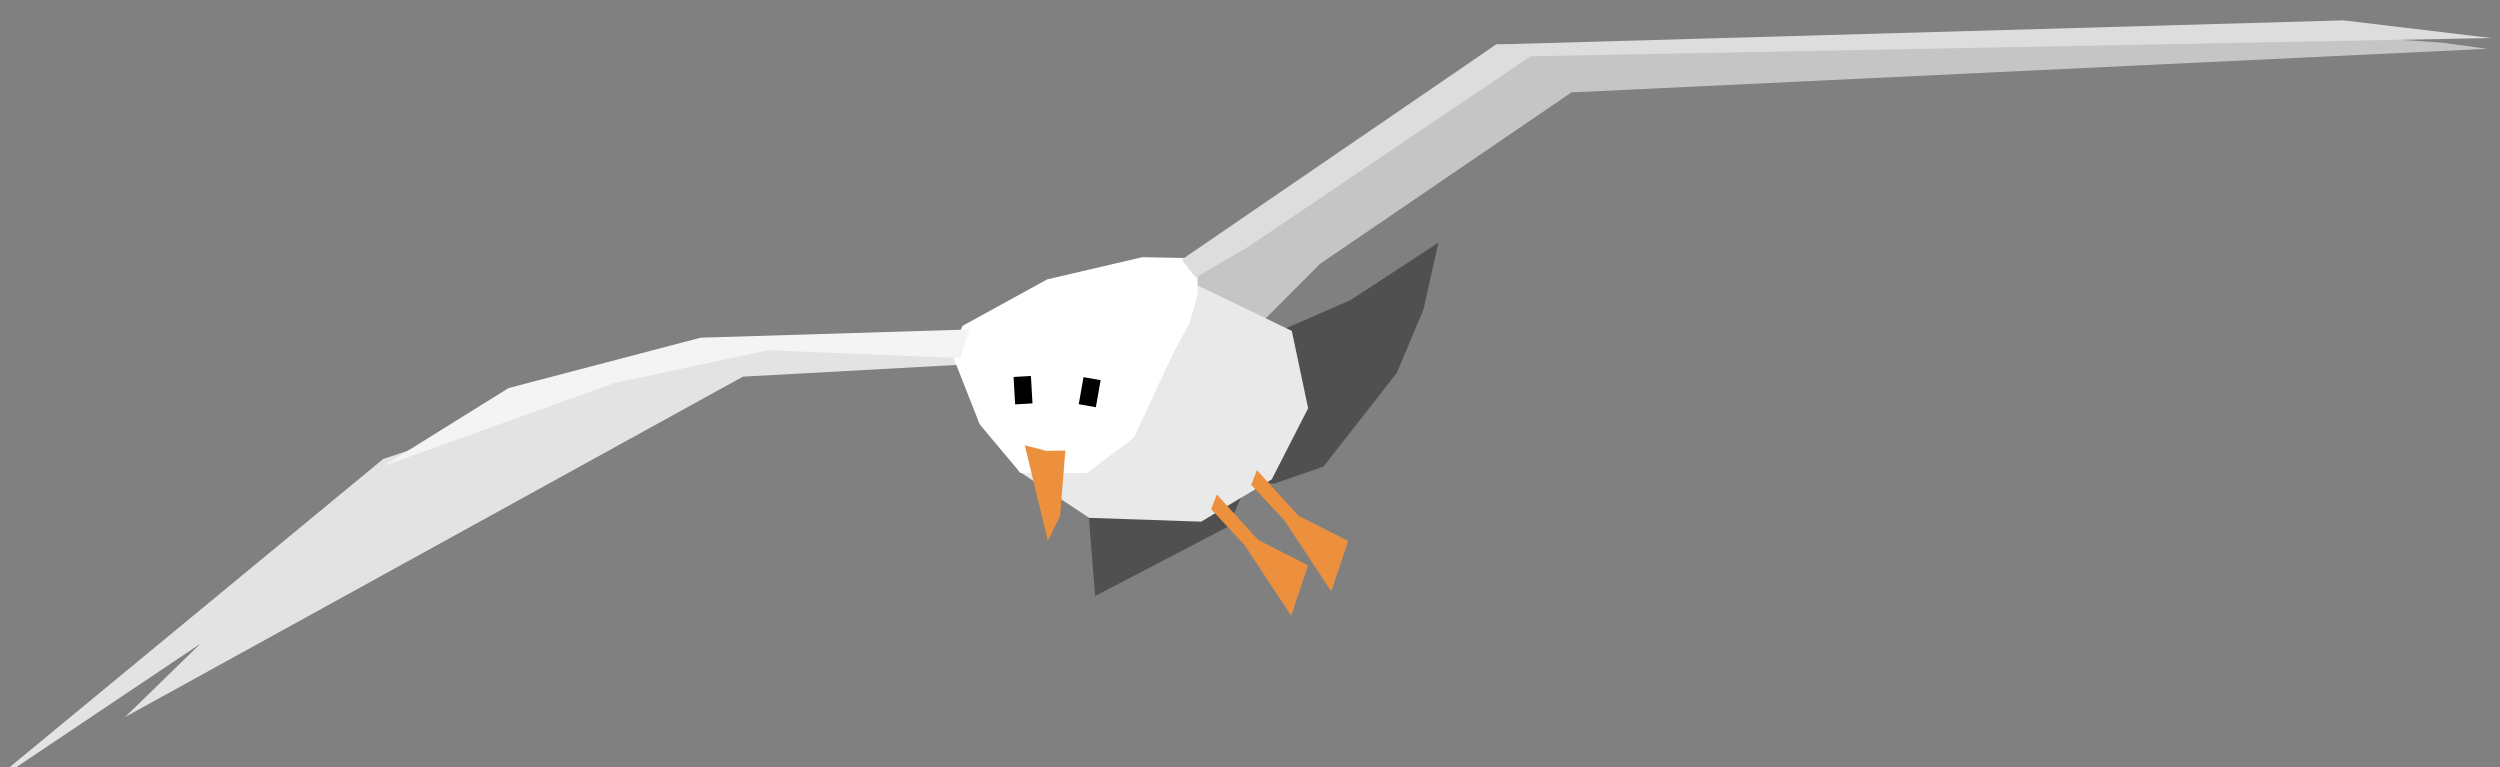 <?xml version="1.0" encoding="UTF-8" standalone="no"?>
<!-- Created with Inkscape (http://www.inkscape.org/) -->

<svg:svg
   id="svg1"
   sodipodi:docname="seagull.svg"
   viewBox="0 0 116.795 35.853"
   sodipodi:version="0.32"
   inkscape:version="1.3.2 (091e20ef0f, 2023-11-25)"
   version="1.1"
   width="116.795"
   height="35.853"
   inkscape:export-filename="seagull.png"
   inkscape:export-xdpi="96"
   inkscape:export-ydpi="96"
   xmlns:inkscape="http://www.inkscape.org/namespaces/inkscape"
   xmlns:sodipodi="http://sodipodi.sourceforge.net/DTD/sodipodi-0.dtd"
   xmlns:svg="http://www.w3.org/2000/svg"
   xmlns:rdf="http://www.w3.org/1999/02/22-rdf-syntax-ns#"
   xmlns:cc="http://creativecommons.org/ns#"
   xmlns:dc="http://purl.org/dc/elements/1.1/">
  <svg:rect x="0" y="0" width="116.795" height="35.853" fill="#808080" stroke="none"/>
  <svg:defs
     id="defs3">
    <svg:linearGradient
       id="linearGradient5572">
      <svg:stop
         id="stop5573"
         style="stop-color:#000000"
         offset="0" />
      <svg:stop
         id="stop5574"
         style="stop-color:#727272"
         offset="1" />
    </svg:linearGradient>
    <svg:linearGradient
       id="linearGradient4936">
      <svg:stop
         id="stop4937"
         style="stop-color:#d36100"
         offset="0" />
      <svg:stop
         id="stop4938"
         style="stop-color:#ff7400"
         offset="1" />
    </svg:linearGradient>
  </svg:defs>
  <sodipodi:namedview
     id="base"
     bordercolor="#666666"
     inkscape:pageshadow="2"
     inkscape:window-y="0"
     pagecolor="#ffffff"
     inkscape:window-height="1099"
     inkscape:zoom="5.6568542"
     inkscape:window-x="0"
     borderopacity="1.0"
     inkscape:current-layer="svg1"
     inkscape:cx="66.202873"
     inkscape:cy="19.003495"
     inkscape:window-width="1920"
     inkscape:pageopacity="0.0"
     showgrid="false"
     inkscape:window-maximized="1"
     inkscape:showpageshadow="2"
     inkscape:pagecheckerboard="0"
     inkscape:deskcolor="#d1d1d1" />
  <svg:g
     transform="matrix(0.114,0,0,0.114,209.987,-220.82)"
     style="display:inline"
     id="g10114">
    <svg:g
       transform="translate(202.833,-189.311)"
       id="g10096">
      <svg:g
         id="g10079">
        <svg:path
           sodipodi:nodetypes="ccccccccc"
           id="rect8354-2-9-6-5-9"
           d="m -1649.619,2263.38 -105.35,6.742 -132.825,44.307 -164.966,136.097 90.097,-60.429 -30.873,30.054 253.162,-139.467 89.834,-4.932 z"
           style="color:#000000;display:inline;overflow:visible;opacity:1;fill:#e3e3e3;fill-opacity:1;stroke:none;stroke-width:35.204;stroke-linecap:square;stroke-miterlimit:4;stroke-dasharray:none;stroke-opacity:0"
           inkscape:connector-curvature="0" />
      </svg:g>
      <svg:g
         id="g10076">
        <svg:path
           sodipodi:nodetypes="ccccccccc"
           inkscape:connector-curvature="0"
           id="rect8354-4-3-8"
           d="m -1500.248,2265.579 -27.39,6.129 -26.045,10.956 -38.346,30.026 -7.016,20.277 3.021,37.606 54.582,-28.458 17.576,-40.401 z"
           style="color:#000000;display:inline;overflow:visible;opacity:1;fill:#505050;fill-opacity:1;stroke:none;stroke-width:25.208;stroke-linecap:square;stroke-miterlimit:4;stroke-dasharray:none;stroke-opacity:0" />
        <svg:path
           sodipodi:nodetypes="ccccccccc"
           inkscape:connector-curvature="0"
           id="rect8354-4-3"
           d="m -1455.344,2225.753 -6.129,27.39 -10.956,26.045 -30.026,38.346 -20.277,7.016 -37.606,-3.021 28.458,-54.582 40.401,-17.576 z"
           style="color:#000000;display:inline;overflow:visible;opacity:1;fill:#505050;fill-opacity:1;stroke:none;stroke-width:25.208;stroke-linecap:square;stroke-miterlimit:4;stroke-dasharray:none;stroke-opacity:0" />
        <svg:path
           sodipodi:nodetypes="cccccccccc"
           id="rect8354-2-9-6-1-8"
           d="m -1025.567,2146.328 -18.405,-2.509 -57.806,-3.864 -329.935,4.599 -127.867,95.329 7.166,12.225 25.776,5.194 22.793,-22.858 103.018,-70.248 z"
           style="color:#000000;display:inline;overflow:visible;opacity:1;fill:#c5c5c5;fill-opacity:1;stroke:none;stroke-width:35.204;stroke-linecap:square;stroke-miterlimit:4;stroke-dasharray:none;stroke-opacity:0"
           inkscape:connector-curvature="0" />
        <svg:path
           sodipodi:nodetypes="ccccccccc"
           inkscape:connector-curvature="0"
           id="rect8354-4"
           d="m -1559.042,2240.893 43.609,21.036 6.693,31.704 -14.924,29.163 -28.936,17.312 -45.884,-1.565 -29.199,-19.343 48.586,-36.395 z"
           style="color:#000000;display:inline;overflow:visible;opacity:1;fill:#e9e9e9;fill-opacity:1;stroke:none;stroke-width:33;stroke-linecap:square;stroke-miterlimit:4;stroke-dasharray:none;stroke-opacity:0" />
        <svg:path
           style="color:#000000;display:inline;overflow:visible;opacity:1;fill:#ffffff;fill-opacity:1;stroke:none;stroke-width:33;stroke-linecap:square;stroke-miterlimit:4;stroke-dasharray:none;stroke-opacity:0"
           d="m -1655.043,2270.505 4.689,-10.646 34.668,-19.04 38.914,-9.079 17.939,0.307 4.717,5.626 0.076,9.479 -3.33,11.729 -6.713,12.271 -16.092,34.581 -19.285,14.476 -27.185,-0.082 -16.677,-19.881 z"
           id="rect8354-2-8"
           inkscape:connector-curvature="0"
           sodipodi:nodetypes="cccccccccccccc" />
        <svg:path
           style="color:#000000;display:inline;overflow:visible;opacity:1;fill:#ec903e;fill-opacity:1;stroke:none;stroke-width:40.274;stroke-linecap:square;stroke-miterlimit:4;stroke-dasharray:none;stroke-opacity:0"
           d="m -1608.235,2310.983 -2.143,26.791 -5.054,10.21 -9.414,-39.167 8.837,2.27 z"
           id="rect8354-0-2"
           inkscape:connector-curvature="0"
           sodipodi:nodetypes="cccccc" />
        <svg:rect
           style="color:#000000;display:inline;overflow:visible;opacity:1;fill:#000000;fill-opacity:1;stroke:none;stroke-width:44.849;stroke-linecap:square;stroke-miterlimit:4;stroke-dasharray:none;stroke-opacity:0"
           id="rect8419-1"
           width="7.121"
           height="11.256"
           x="-1757.972"
           y="2183.293"
           transform="rotate(-3.298)" />
        <svg:rect
           style="color:#000000;display:inline;overflow:visible;opacity:1;fill:#000000;fill-opacity:1;stroke:none;stroke-width:44.849;stroke-linecap:square;stroke-miterlimit:4;stroke-dasharray:none;stroke-opacity:0"
           id="rect8419-1-7"
           width="7.121"
           height="11.256"
           x="-1181.28"
           y="2523.804"
           transform="rotate(9.98)" />
        <svg:path
           sodipodi:nodetypes="cccccccc"
           id="rect8354-2-9-6-1"
           d="m -1023.829,2141.919 -60.674,-7.246 -347.211,9.882 -128.823,88.158 5.691,7.379 21.837,-12.818 115.448,-77.897 z"
           style="color:#000000;display:inline;overflow:visible;opacity:1;fill:#dddddd;fill-opacity:1;stroke:none;stroke-width:35.204;stroke-linecap:square;stroke-miterlimit:4;stroke-dasharray:none;stroke-opacity:0"
           inkscape:connector-curvature="0" />
        <svg:path
           sodipodi:nodetypes="cccccccc"
           id="rect8354-2-9-6-5"
           d="m -1647.59,2261.351 -110.083,3.361 -78.736,20.643 -51.379,31.976 94.829,-34.061 62.727,-13.405 79.016,3.181 z"
           style="color:#000000;display:inline;overflow:visible;opacity:1;fill:#f4f4f4;fill-opacity:1;stroke:none;stroke-width:35.204;stroke-linecap:square;stroke-miterlimit:4;stroke-dasharray:none;stroke-opacity:0"
           inkscape:connector-curvature="0" />
        <svg:path
           style="color:#000000;display:inline;overflow:visible;opacity:1;fill:#ec903e;fill-opacity:1;stroke:none;stroke-width:13.7;stroke-linecap:square;stroke-miterlimit:4;stroke-dasharray:none;stroke-opacity:0"
           d="m -1529.74,2318.979 -2.321,6.043 13.671,14.69 19.125,28.971 6.922,-20.652 -20.387,-10.356 z"
           id="rect8354-6-1-7"
           inkscape:connector-curvature="0"
           sodipodi:nodetypes="ccccccc" />
        <svg:path
           style="color:#000000;display:inline;overflow:visible;opacity:1;fill:#ec903e;fill-opacity:1;stroke:none;stroke-width:13.7;stroke-linecap:square;stroke-miterlimit:4;stroke-dasharray:none;stroke-opacity:0"
           d="m -1546.169,2328.944 -2.321,6.043 13.671,14.69 19.125,28.971 6.922,-20.652 -20.387,-10.356 z"
           id="rect8354-6-1-7-5"
           inkscape:connector-curvature="0"
           sodipodi:nodetypes="ccccccc" />
      </svg:g>
    </svg:g>
  </svg:g>
  <script
     id="bw-fido2-page-script" />
</svg:svg>
